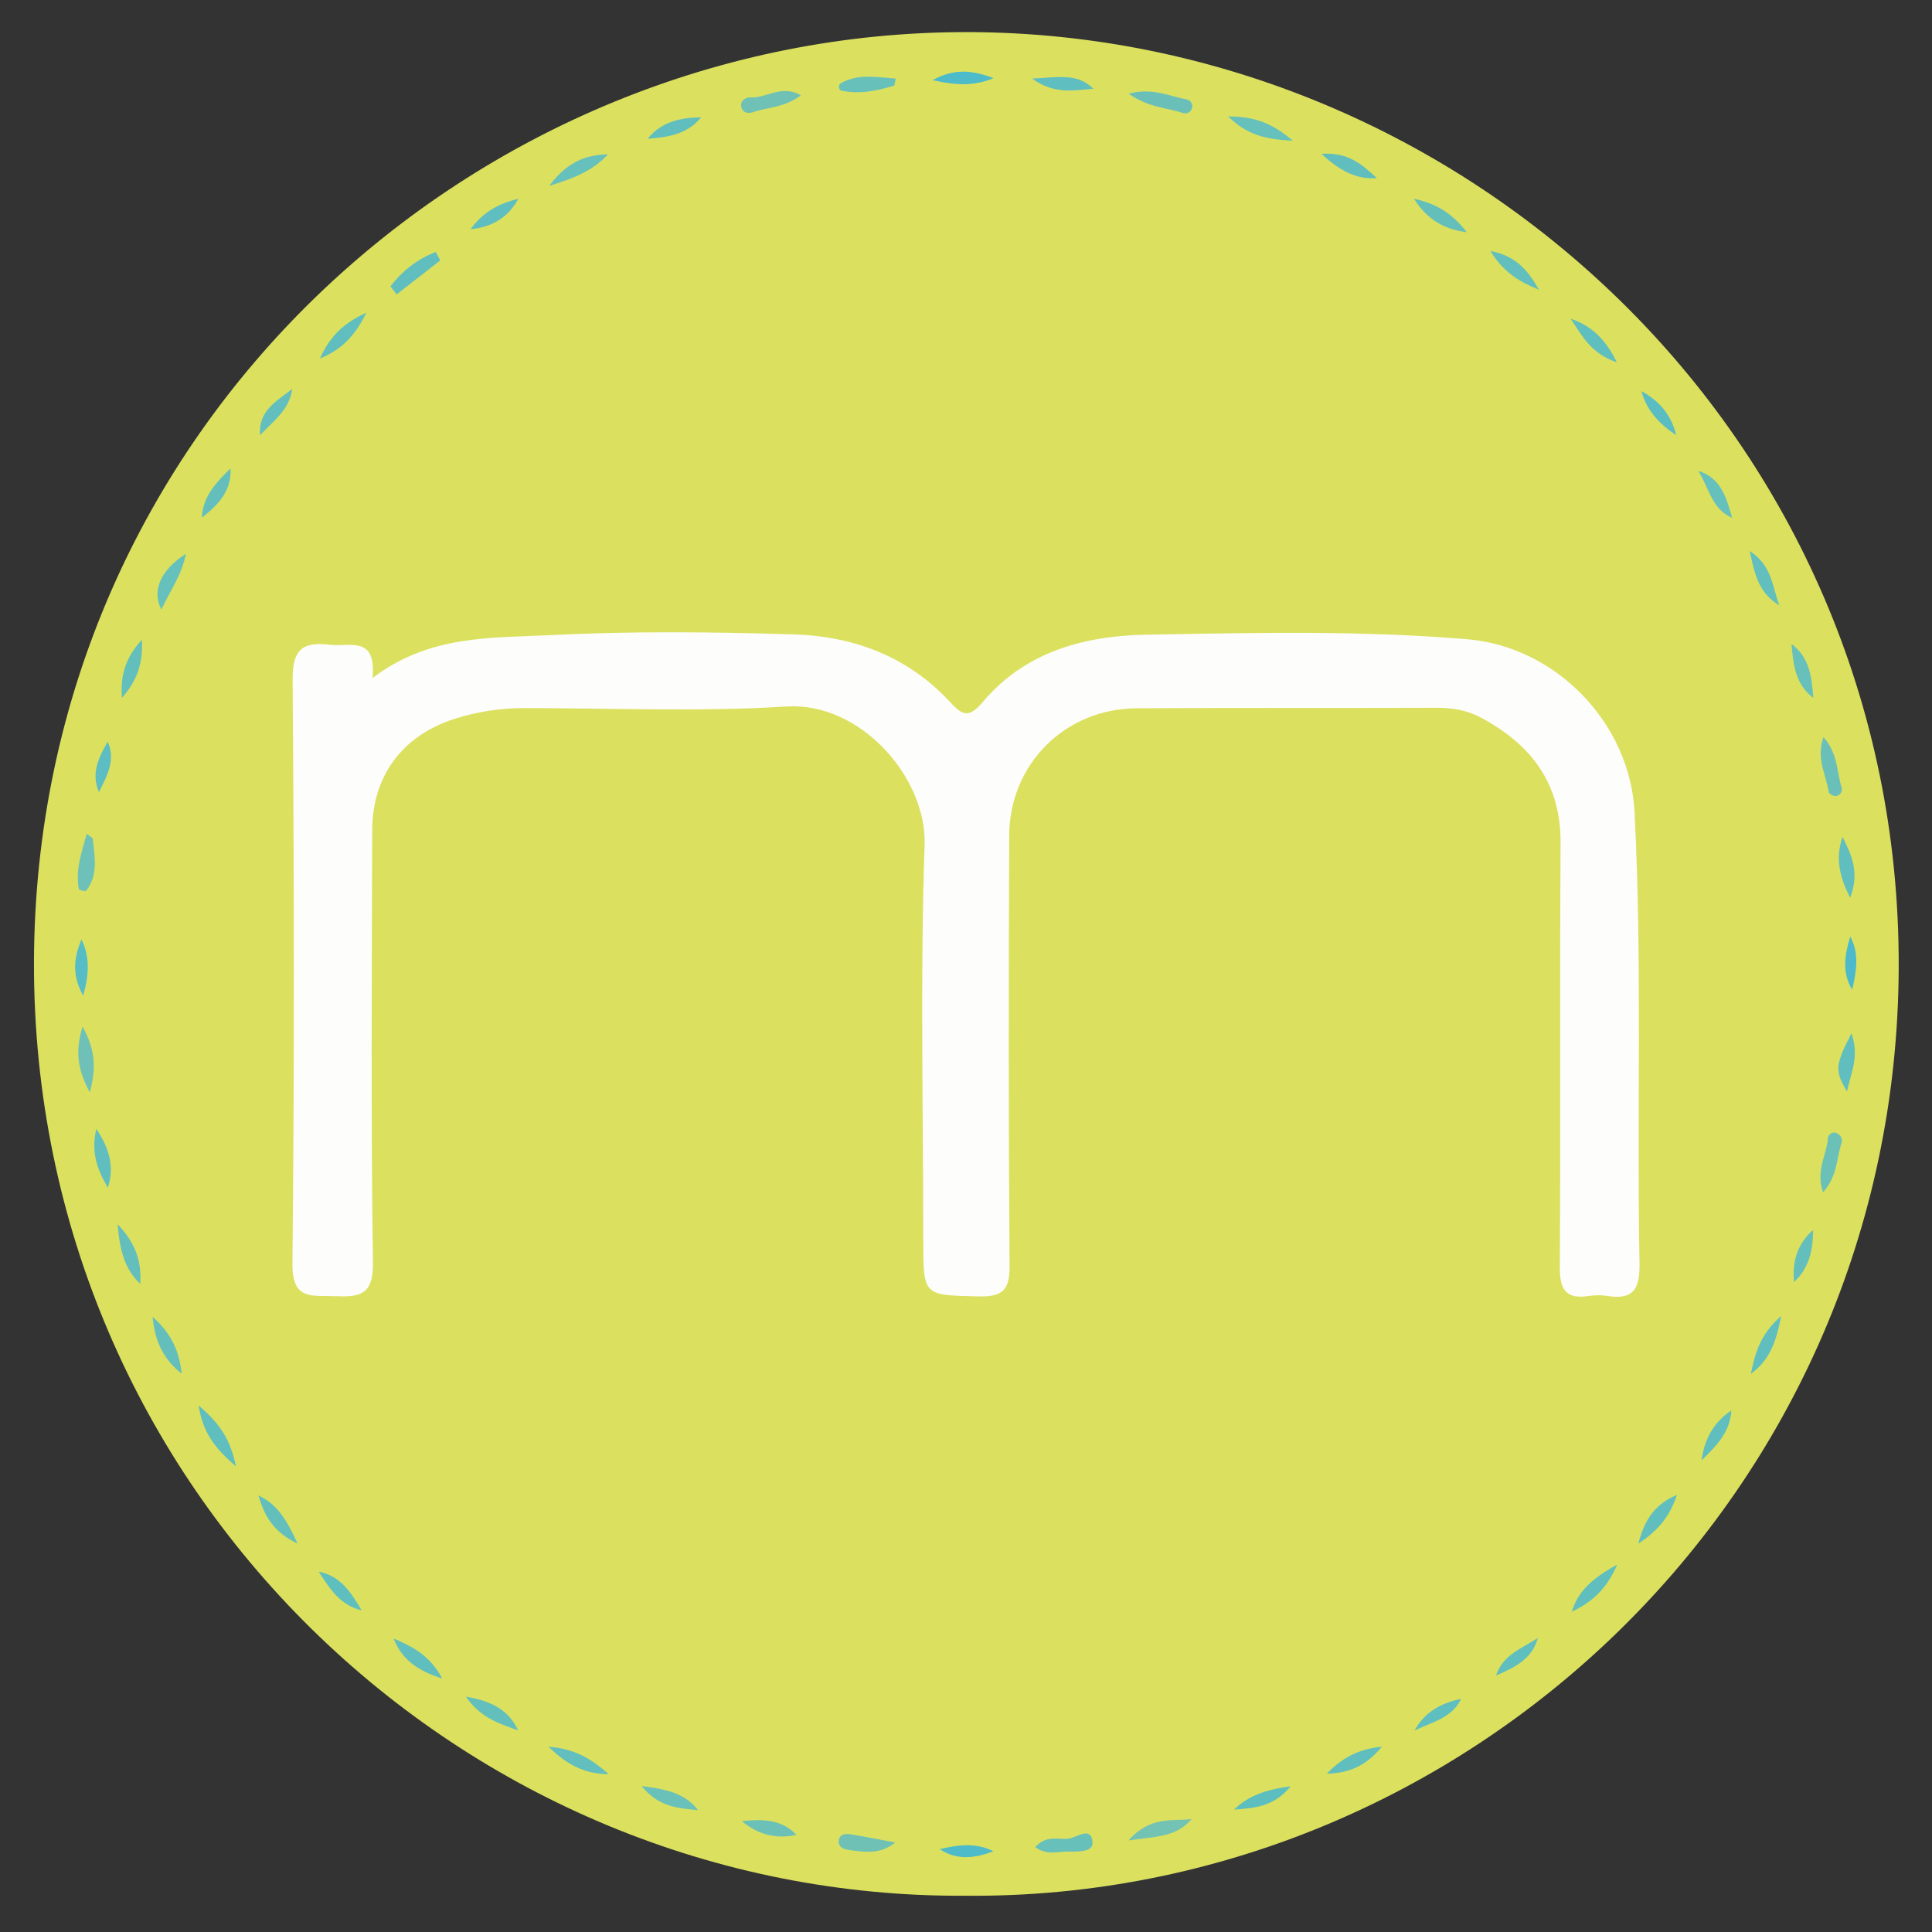 <?xml version="1.0" encoding="utf-8"?>
<!-- Generator: Adobe Illustrator 16.0.4, SVG Export Plug-In . SVG Version: 6.00 Build 0)  -->
<!DOCTYPE svg PUBLIC "-//W3C//DTD SVG 1.1//EN" "http://www.w3.org/Graphics/SVG/1.1/DTD/svg11.dtd">
<svg version="1.1" id="Layer_1" xmlns="http://www.w3.org/2000/svg" xmlns:xlink="http://www.w3.org/1999/xlink" x="0px" y="0px"
	 width="768px" height="768px" viewBox="0 0 768 768" enable-background="new 0 0 768 768" xml:space="preserve">
<rect x="0" y="0" width="768" height="768" fill="#333333" stroke="none"/>
<path fill-rule="evenodd" clip-rule="evenodd" fill="#DBE15F" d="M383.954,753.588C184.248,754.915,13.191,592.659,13.505,382.872
	c0.324-212.79,175.151-370.555,371.418-370.109c197.438,0.453,370.494,160.505,369.841,371.698
	C754.116,594.251,582.361,755.251,383.954,753.588z"/>
<path fill-rule="evenodd" clip-rule="evenodd" fill="#FDFDFB" d="M148.063,269.553c22.687-17.285,47.24-15.885,70.596-17.068
	c32.273-1.636,64.716-1.303,97.036-0.3c23.515,0.728,44.978,8.708,61.541,26.439c4.907,5.25,7.432,7.571,13.486,0.387
	c16.766-19.89,40.187-26.272,64.922-26.71c42.547-0.75,85.105-1.768,127.646,1.812c35.386,2.977,64.637,33.432,66.468,68.706
	c3.095,59.757,0.869,119.534,1.969,179.288c0.185,9.896-2.128,14.755-12.719,13.06c-2.395-0.383-4.955-0.372-7.356,0
	c-9.421,1.451-11.663-2.721-11.604-11.718c0.375-56.106-0.065-112.221,0.306-168.332c0.153-23.778-11.706-39.128-31.566-49.82
	c-5.555-2.99-11.476-3.959-17.756-3.938c-39.727,0.127-79.457-0.025-119.186,0.195c-28.452,0.155-50.566,22.145-50.676,50.65
	c-0.221,56.932-0.296,113.864,0.145,170.792c0.08,9.716-2.61,12.58-12.331,12.341c-21.95-0.537-21.959-0.033-21.959-22.2
	c0-52.427-1.263-104.894,0.522-157.262c0.906-26.607-25.368-56.907-54.997-55.032c-34.674,2.199-69.593,0.623-104.405,0.64
	c-9.486,0.005-18.767,1.471-27.729,4.375c-20.501,6.641-32.393,22.631-32.454,44.131c-0.16,57.339-0.543,114.688,0.286,172.019
	c0.187,12.979-5.47,13.659-15.188,13.233c-8.965-0.391-16.96,1.918-16.806-12.944c0.8-77.402,0.658-154.819,0.069-232.224
	c-0.091-12.049,4.119-15.058,14.782-13.762C138.829,257.256,149.758,252.391,148.063,269.553z"/>
<path fill-rule="evenodd" clip-rule="evenodd" fill="#73C3B4" d="M473.685,723.119c-6.049,7.16-14.109,6.945-25.099,8.48
	C457.315,721.754,465.94,724.038,473.685,723.119z"/>
<path fill-rule="evenodd" clip-rule="evenodd" fill="#6FC1B6" d="M355.871,732.431c-6.195,5.004-12.504,3.744-18.717,2.927
	c-1.883-0.252-4.182-1.294-3.706-3.887c0.478-2.62,2.898-2.602,4.851-2.28C344.176,730.144,350.017,731.329,355.871,732.431z"/>
<path fill-rule="evenodd" clip-rule="evenodd" fill="#6AC0B9" d="M448.632,37.223c9.989-2.52,16.253,1.162,22.819,2.209
	c1.268,0.202,3.041,1.497,2.363,3.587c-0.604,1.885-2.272,2.375-3.834,1.845C463.76,42.742,456.694,42.885,448.632,37.223z"/>
<path fill-rule="evenodd" clip-rule="evenodd" fill="#6FC1B7" d="M32.817,408.108c5.867,10.392,4.96,18.212,2.886,26.196
	C31.938,427.042,29.193,419.638,32.817,408.108z"/>
<path fill-rule="evenodd" clip-rule="evenodd" fill="#66C0BB" d="M675.085,187.182c9.137,2.774,11.175,10.79,13.5,18.667
	C680.438,202.508,679.27,193.689,675.085,187.182z"/>
<path fill-rule="evenodd" clip-rule="evenodd" fill="#6BC1B8" d="M294.856,723.909c7.85-0.739,15.587-1.021,21.752,5.48
	C308.647,731.159,301.37,729.369,294.856,723.909z"/>
<path fill-rule="evenodd" clip-rule="evenodd" fill="#66C0BB" d="M73.912,220.147c-1.765,8.73-6.355,14.76-9.751,22.148
	C60.163,234.897,63.922,226.45,73.912,220.147z"/>
<path fill-rule="evenodd" clip-rule="evenodd" fill="#64BFBC" d="M72.222,546.048c-6.675-5.284-10.582-11.883-11.583-22.623
	C68.732,530.62,71.336,537.919,72.222,546.048z"/>
<path fill-rule="evenodd" clip-rule="evenodd" fill="#68C0BA" d="M411.514,734.279c4.216-4.89,9.045-2.936,13.16-3.384
	c3.295-0.361,9.103-5.26,9.616,1.425c0.329,4.249-6.34,3.641-10.217,3.715C420.164,736.116,416.016,737.504,411.514,734.279z"/>
<path fill-rule="evenodd" clip-rule="evenodd" fill="#6BC1B8" d="M724.689,473.999c-3.031-8.675,1.475-14.879,1.905-21.48
	c0.079-1.253,1.61-3.014,3.62-2.031c1.574,0.772,2.388,2.287,1.801,4.012C729.984,460.437,730.59,467.296,724.689,473.999z"/>
<path fill-rule="evenodd" clip-rule="evenodd" fill="#6FC1B6" d="M318.36,37.9c-6.643,4.96-13.087,4.674-18.801,6.632
	c-2.023,0.691-4.352,0.488-4.891-2.068c-0.559-2.656,2.039-3.881,3.717-3.755C304.527,39.166,310.758,33.393,318.36,37.9z"/>
<path fill-rule="evenodd" clip-rule="evenodd" fill="#6DC1B8" d="M34.483,331.44c1.876,1.476,2.381,1.673,2.405,1.921
	c0.704,7.143,2.331,14.436-2.682,20.78c-0.266,0.335-2.787-0.305-2.875-0.757C29.957,346.104,32.239,339.39,34.483,331.44z"/>
<path fill-rule="evenodd" clip-rule="evenodd" fill="#6AC0B9" d="M724.859,293.001c5.817,6.564,5.239,13.761,7.196,19.985
	c0.492,1.57-0.503,3.347-2.407,3.46c-0.914,0.051-2.628-0.93-2.729-1.622C725.979,308.135,721.807,301.683,724.859,293.001z"/>
<path fill-rule="evenodd" clip-rule="evenodd" fill="#68C0BA" d="M712.153,255.967c7.375,5.485,8.021,13.49,8.688,21.492
	C713.564,271.935,712.834,263.961,712.153,255.967z"/>
<path fill-rule="evenodd" clip-rule="evenodd" fill="#62BFBD" d="M116.18,154.592c-1.164,8.454-7.626,12.874-12.773,18.358
	C102.555,163.208,110.085,159.394,116.18,154.592z"/>
<path fill-rule="evenodd" clip-rule="evenodd" fill="#64BFBB" d="M562.062,79.006c8.104,1.728,14.858,5.254,21.008,13.309
	C572.521,90.982,566.567,86.019,562.062,79.006z"/>
<path fill-rule="evenodd" clip-rule="evenodd" fill="#5FBEBE" d="M624.357,126.673c8.025,2.774,13.755,7.885,18.366,17.342
	C632.322,140.541,628.713,133.183,624.357,126.673z"/>
<path fill-rule="evenodd" clip-rule="evenodd" fill="#64BFBC" d="M80.232,205.806c0.423-8.804,5.937-14.2,11.426-19.648
	C92.128,195.254,86.574,200.856,80.232,205.806z"/>
<path fill-rule="evenodd" clip-rule="evenodd" fill="#69C1B9" d="M277.506,719.571c-7.704-0.806-15.608-1.047-22.421-9.586
	C265.048,711.215,272.308,712.889,277.506,719.571z"/>
<path fill-rule="evenodd" clip-rule="evenodd" fill="#60BFBE" d="M527.373,705.078c5.634-5.679,11.739-9.764,21.955-10.754
	C542.441,702.756,535.227,704.879,527.373,705.078z"/>
<path fill-rule="evenodd" clip-rule="evenodd" fill="#61BEBE" d="M547.335,70.835c-8.332,0.543-14.799-3.013-22.029-9.656
	C535.853,60.305,541.61,65.492,547.335,70.835z"/>
<path fill-rule="evenodd" clip-rule="evenodd" fill="#62BFBC" d="M205.971,687.863c-7.385-2.676-14.967-4.89-20.753-13.424
	C195.432,676.193,202.197,679.719,205.971,687.863z"/>
<path fill-rule="evenodd" clip-rule="evenodd" fill="#61BEBE" d="M127.18,142.502c3.417-7.521,8.193-13.644,18.47-18.186
	C140.74,134.319,134.943,139.381,127.18,142.502z"/>
<path fill-rule="evenodd" clip-rule="evenodd" fill="#68C0BA" d="M356.052,31.232c-0.434,2.081-0.426,2.74-0.604,2.794
	c-6.894,2.114-13.895,3.558-21.096,1.978c-0.826-0.182-1.442-2.184-0.016-2.981C341.188,29.189,348.403,30.677,356.052,31.232z"/>
<path fill-rule="evenodd" clip-rule="evenodd" fill="#61BEBE" d="M174.998,103.539c-5.772,4.497-11.546,8.995-17.319,13.492
	c-0.832-1.07-1.667-2.142-2.5-3.212c4.75-6.13,10.666-10.818,18.066-13.671C173.828,101.278,174.416,102.405,174.998,103.539z"/>
<path fill-rule="evenodd" clip-rule="evenodd" fill="#61BEBE" d="M732.449,332.688c3.434,6.971,6.905,13.842,3.045,24.182
	C730.714,347.731,729.773,340.451,732.449,332.688z"/>
<path fill-rule="evenodd" clip-rule="evenodd" fill="#61BEBE" d="M278.724,46.629c-5.626,6.889-13.367,7.939-21.267,8.537
	C263.05,48.186,270.665,46.789,278.724,46.629z"/>
<path fill-rule="evenodd" clip-rule="evenodd" fill="#62BFBD" d="M611.767,115.171c-7.368-2.963-14.019-6.723-19.305-15.405
	C603.322,101.86,607.798,108.281,611.767,115.171z"/>
<path fill-rule="evenodd" clip-rule="evenodd" fill="#62BFBD" d="M695.524,219.02c9.06,5.859,9.024,14.518,11.823,21.702
	C700.373,236.121,698.148,231.826,695.524,219.02z"/>
<path fill-rule="evenodd" clip-rule="evenodd" fill="#64BFBC" d="M720.729,488.933c0.011,7.841-1.529,15.161-7.584,20.714
	C712.386,501.606,714.364,494.536,720.729,488.933z"/>
<path fill-rule="evenodd" clip-rule="evenodd" fill="#61BEBE" d="M93.794,582.935c-8.395-7.302-13.158-13.344-14.833-24.222
	C87.07,565.606,91.557,571.818,93.794,582.935z"/>
<path fill-rule="evenodd" clip-rule="evenodd" fill="#61BEBE" d="M688.239,560.675c-0.46,8.771-6.185,14.291-11.837,19.857
	C677.474,572.133,681.179,565.367,688.239,560.675z"/>
<path fill-rule="evenodd" clip-rule="evenodd" fill="#66C0BC" d="M241.707,61.354c-5.735,6.157-12.678,9.293-23.39,12.537
	C225.879,63.787,233.402,61.582,241.707,61.354z"/>
<path fill-rule="evenodd" clip-rule="evenodd" fill="#5FBEBE" d="M143.746,640.109c-8.661-1.994-12.755-8.75-17.043-15.339
	C135.475,626.449,139.662,633.219,143.746,640.109z"/>
<path fill-rule="evenodd" clip-rule="evenodd" fill="#61BEBE" d="M642.878,621.957c-4.517,10.401-10.671,15.16-18.071,18.755
	C627.288,632.519,632.979,627.328,642.878,621.957z"/>
<path fill-rule="evenodd" clip-rule="evenodd" fill="#61BEBE" d="M156.476,651.344c7.277,3.109,14.278,6.485,19.328,15.891
	C165.651,664.063,159.653,659.454,156.476,651.344z"/>
<path fill-rule="evenodd" clip-rule="evenodd" fill="#66C0BB" d="M488.24,46.285c10.23,0.02,17.175,2.415,25.696,9.657
	C502.966,55.368,495.751,53.709,488.24,46.285z"/>
<path fill-rule="evenodd" clip-rule="evenodd" fill="#4DBBCA" d="M394.943,31.039c-7.215,3.123-14.514,3.044-24.234,0.826
	C380.109,26.691,387.494,28.31,394.943,31.039z"/>
<path fill-rule="evenodd" clip-rule="evenodd" fill="#5FBEBF" d="M187.076,91.112c4.698-6.661,11.262-10.282,18.967-12.076
	C201.991,86.478,195.536,90.321,187.076,91.112z"/>
<path fill-rule="evenodd" clip-rule="evenodd" fill="#5FBEBF" d="M410.25,31.227c10.139-0.385,17.929-2.435,24.38,4.074
	C427.085,35.799,419.306,37.784,410.25,31.227z"/>
<path fill-rule="evenodd" clip-rule="evenodd" fill="#62BFBD" d="M242.016,705.279c-8.559-0.071-15.779-2.854-23.979-10.955
	C229.752,695.278,235.982,700.08,242.016,705.279z"/>
<path fill-rule="evenodd" clip-rule="evenodd" fill="#5FBEBF" d="M562.268,687.954c4.075-7.426,10.644-11.039,18.561-12.614
	C577.096,683.09,569.002,684.583,562.268,687.954z"/>
<path fill-rule="evenodd" clip-rule="evenodd" fill="#5FBEBE" d="M594.708,666.049c2.604-8.174,10.245-10.78,16.604-14.918
	C609.078,659.483,602.026,662.899,594.708,666.049z"/>
<path fill-rule="evenodd" clip-rule="evenodd" fill="#61BEBE" d="M666.623,594.26c-2.581,7.626-6.784,13.828-15.345,19.318
	C653.884,603.27,658.675,597.493,666.623,594.26z"/>
<path fill-rule="evenodd" clip-rule="evenodd" fill="#64BFBC" d="M118.278,613.589c-10.065-4.725-13.276-11.545-15.576-19.129
	C110.05,597.786,113.956,604.017,118.278,613.589z"/>
<path fill-rule="evenodd" clip-rule="evenodd" fill="#64BFBC" d="M55.75,510.387c-6.061-5.773-8.116-13.009-9.018-23.76
	C54.524,494.78,56.244,502.129,55.75,510.387z"/>
<path fill-rule="evenodd" clip-rule="evenodd" fill="#61BEBE" d="M42.871,472.14c-3.975-6.797-6.86-13.661-4.582-23.416
	C43.711,456.946,45.516,464.107,42.871,472.14z"/>
<path fill-rule="evenodd" clip-rule="evenodd" fill="#61BEBE" d="M735.994,410.719c3.24,9.229-0.21,15.679-1.799,23.181
	C729.304,425.539,729.444,423.543,735.994,410.719z"/>
<path fill-rule="evenodd" clip-rule="evenodd" fill="#62BFBC" d="M48.487,277.375c-0.685-8.147,0.944-15.526,7.943-23.083
	C56.947,264.407,53.942,271.271,48.487,277.375z"/>
<path fill-rule="evenodd" clip-rule="evenodd" fill="#4DBBCA" d="M394.894,735.906c-7.234,2.765-14.387,3.764-21.357-0.841
	C380.672,733.375,387.793,732.31,394.894,735.906z"/>
<path fill-rule="evenodd" clip-rule="evenodd" fill="#5DBEC0" d="M513.087,710.055c-6.925,8.475-14.841,8.639-22.53,9.315
	C496.135,713.865,503.061,711.429,513.087,710.055z"/>
<path fill-rule="evenodd" clip-rule="evenodd" fill="#61BEBE" d="M695.984,546.126c1.644-7.746,3.386-15.442,12.046-22.998
	C706.028,534.096,702.969,541.116,695.984,546.126z"/>
<path fill-rule="evenodd" clip-rule="evenodd" fill="#4CBACB" d="M736.273,393.481c-4.229-7.076-2.92-14.121-0.765-21.202
	C739.264,379.23,737.896,386.393,736.273,393.481z"/>
<path fill-rule="evenodd" clip-rule="evenodd" fill="#5CBDC2" d="M39.329,314.872c-3.233-7.471-0.085-13.778,3.473-20.053
	C46.151,302.156,42.529,308.464,39.329,314.872z"/>
<path fill-rule="evenodd" clip-rule="evenodd" fill="#59BDC2" d="M652.483,155.5c7.077,3.781,11.905,9.417,13.83,17.483
	C659.914,168.721,654.628,163.479,652.483,155.5z"/>
<path fill-rule="evenodd" clip-rule="evenodd" fill="#56BCC5" d="M32.376,373.409c3.233,6.688,3.236,13.386,0.68,22.385
	C28.207,387.054,29.636,380.231,32.376,373.409z"/>
</svg>
